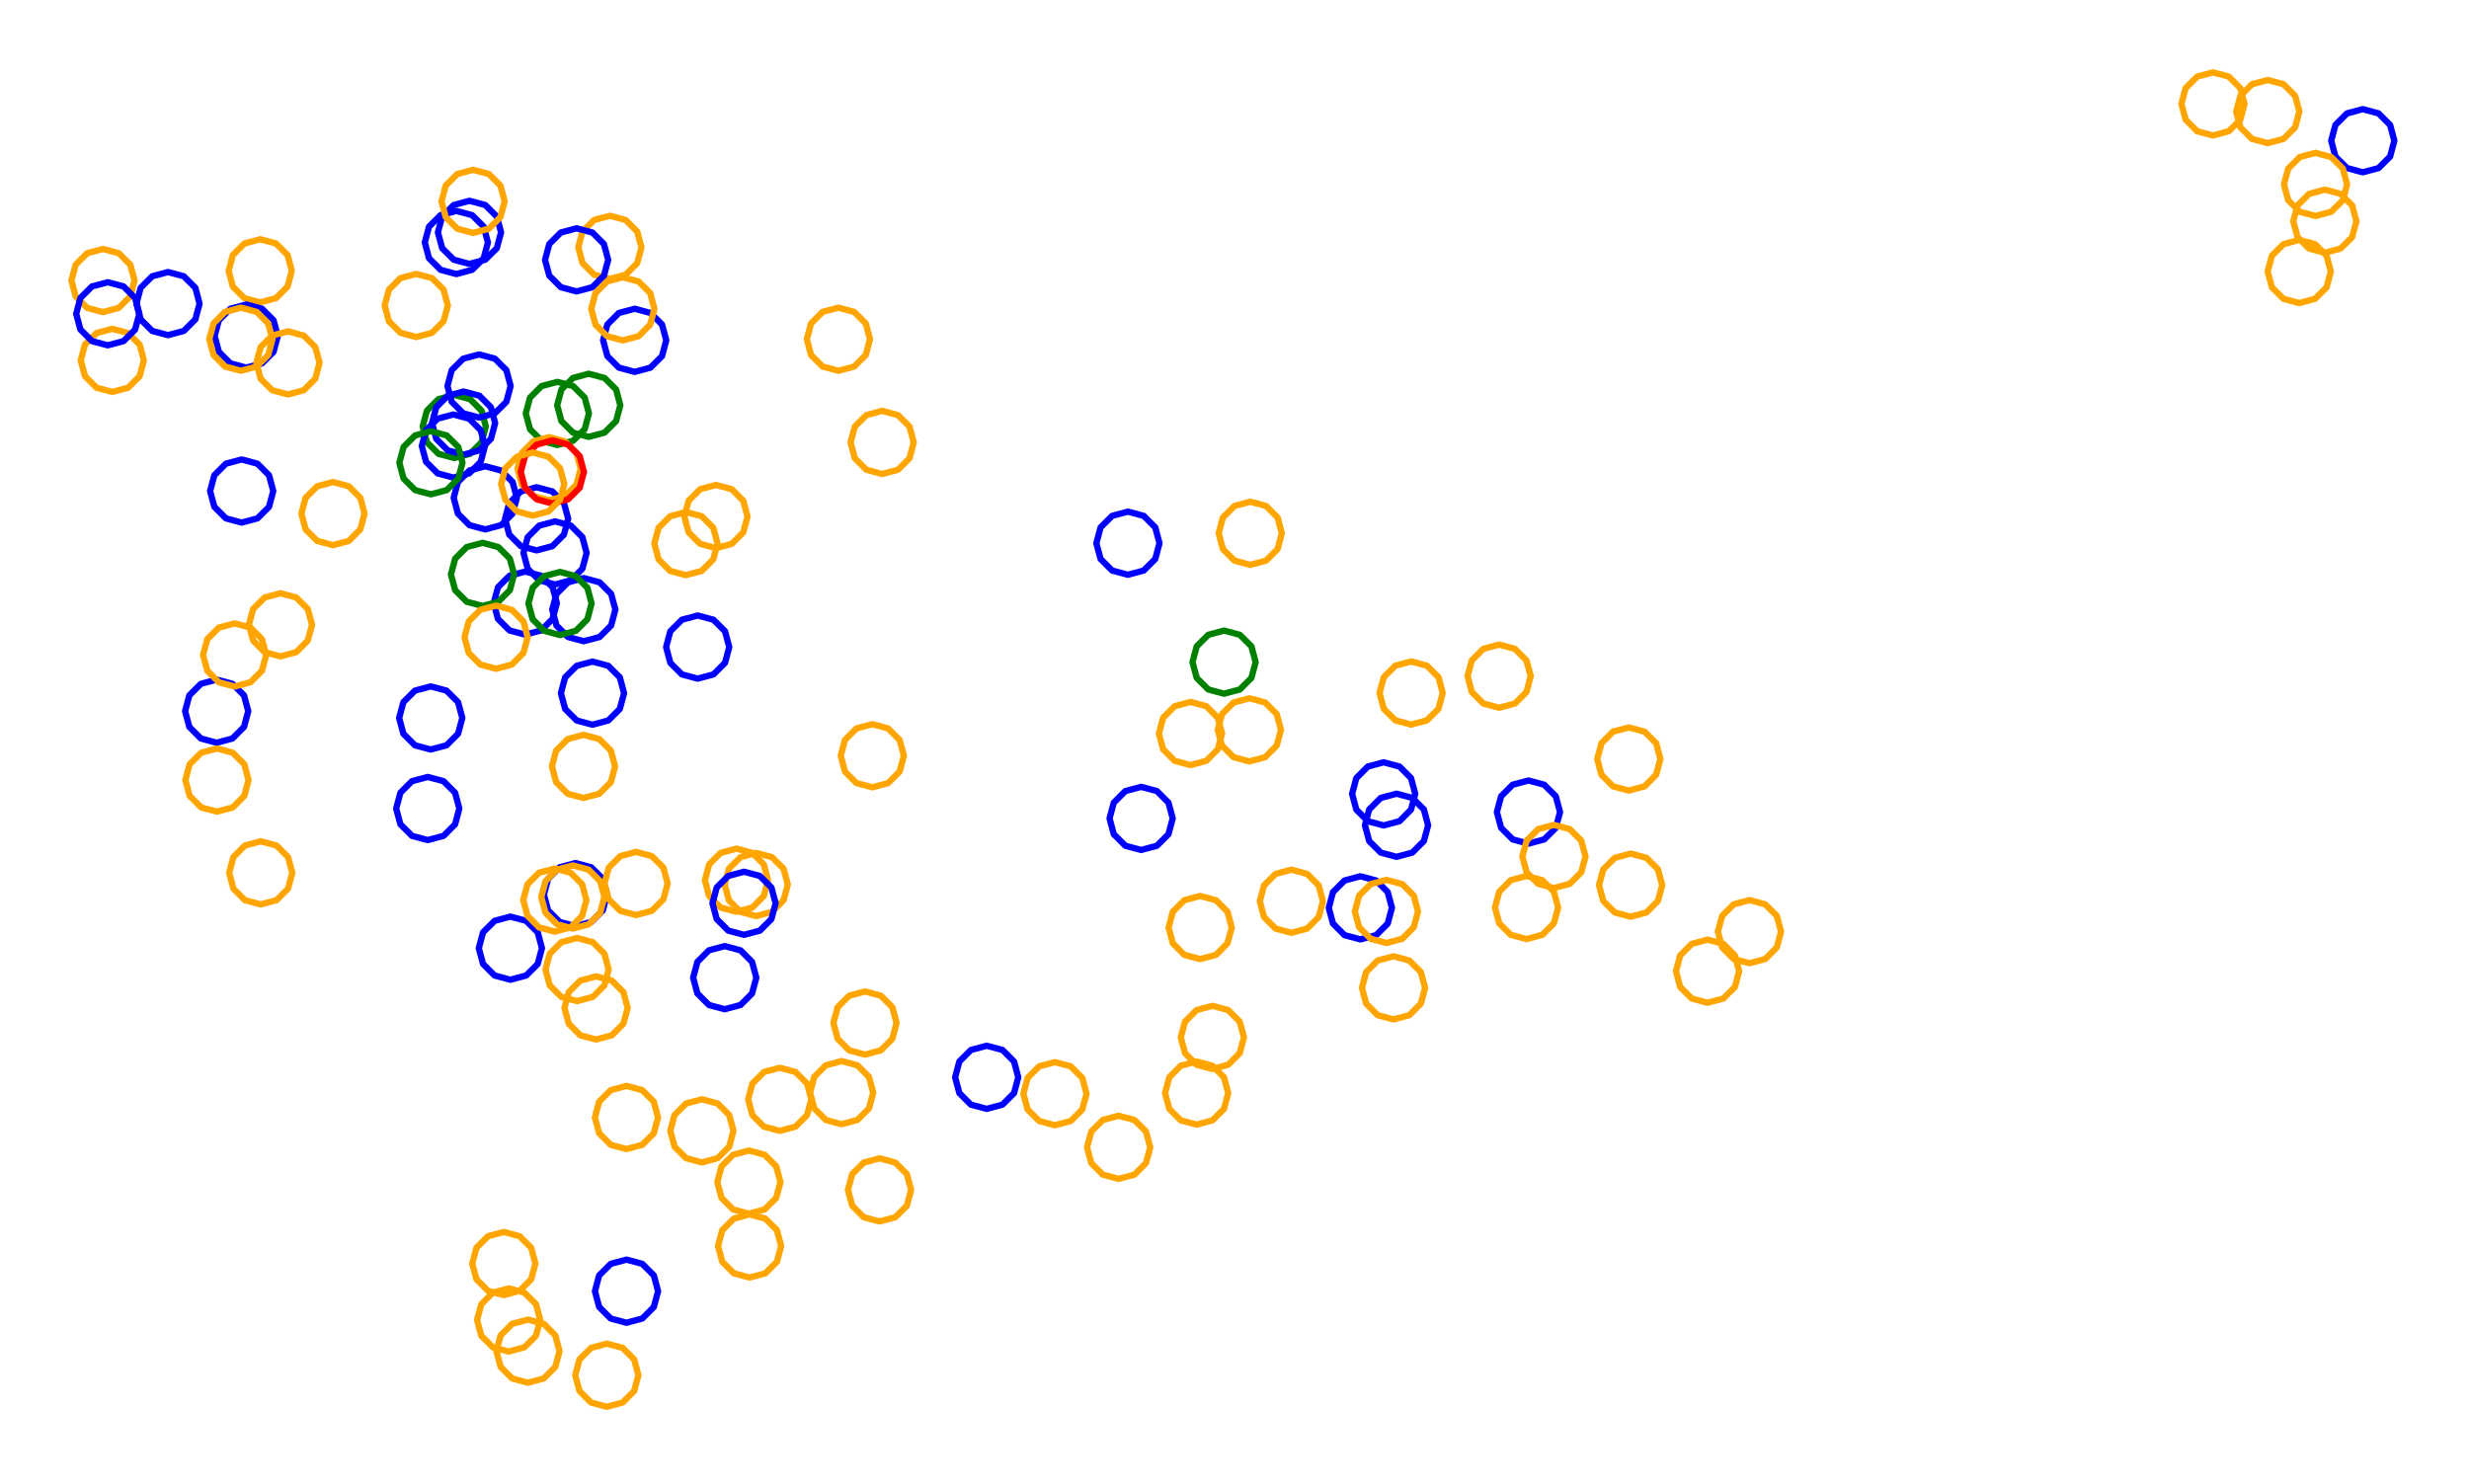 <?xml version="1.0" ?><!DOCTYPE svg  PUBLIC '-//W3C//DTD SVG 1.1//EN'  'http://www.w3.org/Graphics/SVG/1.1/DTD/svg11.dtd'><svg height="235.000" viewBox="-174.000 -121.000 391.000 235.000" width="391.000" xmlns="http://www.w3.org/2000/svg"><line fill="none" stroke="none" stroke-linecap="round" stroke-width="2.0" x1="0.0" x2="0.0" y1="0.0" y2="0.0"/><polygon fill="none" fill-rule="evenodd" points="0.0,0.0 0.0,0.0 0.0,0.0" stroke-linejoin="round"/><polyline fill="none" points="-90.813,-20.468 -88.313,-21.137 -86.483,-22.968 -85.813,-25.468 -86.483,-27.968 -88.313,-29.798 -90.813,-30.468 -93.313,-29.798 -95.144,-27.968 -95.813,-25.468 -95.144,-22.968 -93.313,-21.137 -90.813,-20.468" stroke="#00f" stroke-linecap="round" stroke-linejoin="round"/><polyline fill="none" points="-102.063,-48.448 -99.563,-49.118 -97.733,-50.948 -97.063,-53.448 -97.733,-55.948 -99.563,-57.778 -102.063,-58.448 -104.563,-57.778 -106.393,-55.948 -107.063,-53.448 -106.393,-50.948 -104.563,-49.118 -102.063,-48.448" stroke="#008000" stroke-linecap="round" stroke-linejoin="round"/><polyline fill="none" points="-77.418,-76.82 -74.918,-77.49 -73.088,-79.32 -72.418,-81.82 -73.088,-84.32 -74.918,-86.151 -77.418,-86.82 -79.918,-86.151 -81.748,-84.32 -82.418,-81.82 -81.748,-79.32 -79.918,-77.49 -77.418,-76.82" stroke="#ffa500" stroke-linecap="round" stroke-linejoin="round"/><polyline fill="none" points="-85.736,-50.512 -83.236,-51.181 -81.406,-53.012 -80.736,-55.512 -81.406,-58.012 -83.236,-59.842 -85.736,-60.512 -88.236,-59.842 -90.066,-58.012 -90.736,-55.512 -90.066,-53.012 -88.236,-51.181 -85.736,-50.512" stroke="#008000" stroke-linecap="round" stroke-linejoin="round"/><polyline fill="none" points="-105.789,-2.274 -103.289,-2.944 -101.459,-4.774 -100.789,-7.274 -101.459,-9.774 -103.289,-11.604 -105.789,-12.274 -108.289,-11.604 -110.119,-9.774 -110.789,-7.274 -110.119,-4.774 -108.289,-2.944 -105.789,-2.274" stroke="#00f" stroke-linecap="round" stroke-linejoin="round"/><polyline fill="none" points="-101.729,-77.59 -99.229,-78.26 -97.398,-80.09 -96.729,-82.59 -97.398,-85.09 -99.229,-86.921 -101.729,-87.59 -104.229,-86.921 -106.059,-85.09 -106.729,-82.59 -106.059,-80.09 -104.229,-78.26 -101.729,-77.59" stroke="#00f" stroke-linecap="round" stroke-linejoin="round"/><polyline fill="none" points="185.131,-98.328 187.631,-98.997 189.461,-100.828 190.131,-103.328 189.461,-105.828 187.631,-107.658 185.131,-108.328 182.631,-107.658 180.801,-105.828 180.131,-103.328 180.801,-100.828 182.631,-98.997 185.131,-98.328" stroke="#ffa500" stroke-linecap="round" stroke-linejoin="round"/><polyline fill="none" points="-147.394,-67.909 -144.894,-68.579 -143.064,-70.409 -142.394,-72.909 -143.064,-75.409 -144.894,-77.239 -147.394,-77.909 -149.894,-77.239 -151.724,-75.409 -152.394,-72.909 -151.724,-70.409 -149.894,-68.579 -147.394,-67.909" stroke="#00f" stroke-linecap="round" stroke-linejoin="round"/><polyline fill="none" points="63.407,-8.89 65.907,-9.56 67.737,-11.39 68.407,-13.89 67.737,-16.39 65.907,-18.22 63.407,-18.89 60.907,-18.22 59.077,-16.39 58.407,-13.89 59.077,-11.39 60.907,-9.56 63.407,-8.89" stroke="#ffa500" stroke-linecap="round" stroke-linejoin="round"/><polyline fill="none" points="200.178,-93.708 202.678,-94.378 204.508,-96.208 205.178,-98.708 204.508,-101.208 202.678,-103.038 200.178,-103.708 197.678,-103.038 195.848,-101.208 195.178,-98.708 195.848,-96.208 197.678,-94.378 200.178,-93.708" stroke="#00f" stroke-linecap="round" stroke-linejoin="round"/><polyline fill="none" points="-73.489,-62.096 -70.989,-62.766 -69.158,-64.596 -68.489,-67.096 -69.158,-69.596 -70.989,-71.426 -73.489,-72.096 -75.989,-71.426 -77.819,-69.596 -78.489,-67.096 -77.819,-64.596 -75.989,-62.766 -73.489,-62.096" stroke="#00f" stroke-linecap="round" stroke-linejoin="round"/><polyline fill="none" points="41.431,27.802 43.931,27.132 45.761,25.302 46.431,22.802 45.761,20.302 43.931,18.472 41.431,17.802 38.931,18.472 37.101,20.302 36.431,22.802 37.101,25.302 38.931,27.132 41.431,27.802" stroke="#00f" stroke-linecap="round" stroke-linejoin="round"/><polyline fill="none" points="-41.228,-62.265 -38.728,-62.935 -36.898,-64.765 -36.228,-67.265 -36.898,-69.765 -38.728,-71.595 -41.228,-72.265 -43.728,-71.595 -45.558,-69.765 -46.228,-67.265 -45.558,-64.765 -43.728,-62.935 -41.228,-62.265" stroke="#ffa500" stroke-linecap="round" stroke-linejoin="round"/><polyline fill="none" points="14.529,0.191 17.029,-0.479 18.859,-2.309 19.529,-4.809 18.859,-7.309 17.029,-9.139 14.529,-9.809 12.029,-9.139 10.198,-7.309 9.529,-4.809 10.198,-2.309 12.029,-0.479 14.529,0.191" stroke="#ffa500" stroke-linecap="round" stroke-linejoin="round"/><polyline fill="none" points="-34.298,-45.918 -31.798,-46.588 -29.967,-48.418 -29.298,-50.918 -29.967,-53.418 -31.798,-55.248 -34.298,-55.918 -36.798,-55.248 -38.628,-53.418 -39.298,-50.918 -38.628,-48.418 -36.798,-46.588 -34.298,-45.918" stroke="#ffa500" stroke-linecap="round" stroke-linejoin="round"/><polyline fill="none" points="-82.686,-74.839 -80.186,-75.509 -78.356,-77.339 -77.686,-79.839 -78.356,-82.339 -80.186,-84.169 -82.686,-84.839 -85.186,-84.169 -87.016,-82.339 -87.686,-79.839 -87.016,-77.339 -85.186,-75.509 -82.686,-74.839" stroke="#00f" stroke-linecap="round" stroke-linejoin="round"/><polyline fill="none" points="-89.02,-33.82 -86.52,-34.49 -84.69,-36.32 -84.02,-38.82 -84.69,-41.32 -86.52,-43.15 -89.02,-43.82 -91.52,-43.15 -93.351,-41.32 -94.02,-38.82 -93.351,-36.32 -91.52,-34.49 -89.02,-33.82" stroke="#00f" stroke-linecap="round" stroke-linejoin="round"/><polyline fill="none" points="-54.242,24.107 -51.742,23.438 -49.912,21.607 -49.242,19.107 -49.912,16.607 -51.742,14.777 -54.242,14.107 -56.742,14.777 -58.572,16.607 -59.242,19.107 -58.572,21.607 -56.742,23.438 -54.242,24.107" stroke="#ffa500" stroke-linecap="round" stroke-linejoin="round"/><polyline fill="none" points="-99.65,-79.194 -97.15,-79.864 -95.32,-81.694 -94.65,-84.194 -95.32,-86.694 -97.15,-88.524 -99.65,-89.194 -102.15,-88.524 -103.98,-86.694 -104.65,-84.194 -103.98,-81.694 -102.15,-79.864 -99.65,-79.194" stroke="#00f" stroke-linecap="round" stroke-linejoin="round"/><polyline fill="none" points="47.161,14.724 49.661,14.054 51.491,12.224 52.161,9.724 51.491,7.224 49.661,5.393 47.161,4.724 44.661,5.393 42.83,7.224 42.161,9.724 42.83,12.224 44.661,14.054 47.161,14.724" stroke="#00f" stroke-linecap="round" stroke-linejoin="round"/><polyline fill="none" points="49.471,-6.225 51.971,-6.895 53.801,-8.725 54.471,-11.225 53.801,-13.725 51.971,-15.556 49.471,-16.225 46.971,-15.556 45.141,-13.725 44.471,-11.225 45.141,-8.725 46.971,-6.895 49.471,-6.225" stroke="#ffa500" stroke-linecap="round" stroke-linejoin="round"/><polyline fill="none" points="-132.793,-73.101 -130.293,-73.771 -128.463,-75.601 -127.793,-78.101 -128.463,-80.601 -130.293,-82.431 -132.793,-83.101 -135.293,-82.431 -137.123,-80.601 -137.793,-78.101 -137.123,-75.601 -135.293,-73.771 -132.793,-73.101" stroke="#ffa500" stroke-linecap="round" stroke-linejoin="round"/><polyline fill="none" points="83.944,4.227 86.444,3.558 88.275,1.727 88.944,-0.773 88.275,-3.273 86.444,-5.103 83.944,-5.773 81.444,-5.103 79.614,-3.273 78.944,-0.773 79.614,1.727 81.444,3.558 83.944,4.227" stroke="#ffa500" stroke-linecap="round" stroke-linejoin="round"/><polyline fill="none" points="-81.547,-19.429 -79.047,-20.099 -77.216,-21.929 -76.547,-24.429 -77.216,-26.929 -79.047,-28.759 -81.547,-29.429 -84.047,-28.759 -85.877,-26.929 -86.547,-24.429 -85.877,-21.929 -84.047,-20.099 -81.547,-19.429" stroke="#00f" stroke-linecap="round" stroke-linejoin="round"/><polyline fill="none" points="-55.293,81.364 -52.793,80.694 -50.962,78.864 -50.293,76.364 -50.962,73.864 -52.793,72.034 -55.293,71.364 -57.793,72.034 -59.623,73.864 -60.293,76.364 -59.623,78.864 -57.793,80.694 -55.293,81.364" stroke="#ffa500" stroke-linecap="round" stroke-linejoin="round"/><polyline fill="none" points="45.562,28.375 48.062,27.705 49.892,25.875 50.562,23.375 49.892,20.875 48.062,19.044 45.562,18.375 43.062,19.044 41.232,20.875 40.562,23.375 41.232,25.875 43.062,27.705 45.562,28.375" stroke="#ffa500" stroke-linecap="round" stroke-linejoin="round"/><polyline fill="none" points="192.696,-86.789 195.196,-87.459 197.026,-89.289 197.696,-91.789 197.026,-94.289 195.196,-96.119 192.696,-96.789 190.196,-96.119 188.366,-94.289 187.696,-91.789 188.366,-89.289 190.196,-87.459 192.696,-86.789" stroke="#ffa500" stroke-linecap="round" stroke-linejoin="round"/><polyline fill="none" points="-60.62,-34.181 -58.12,-34.85 -56.29,-36.681 -55.62,-39.181 -56.29,-41.681 -58.12,-43.511 -60.62,-44.181 -63.12,-43.511 -64.95,-41.681 -65.62,-39.181 -64.95,-36.681 -63.12,-34.85 -60.62,-34.181" stroke="#ffa500" stroke-linecap="round" stroke-linejoin="round"/><polyline fill="none" points="-6.934,57.241 -4.434,56.571 -2.604,54.741 -1.934,52.241 -2.604,49.741 -4.434,47.911 -6.934,47.241 -9.434,47.911 -11.264,49.741 -11.934,52.241 -11.264,54.741 -9.434,56.571 -6.934,57.241" stroke="#ffa500" stroke-linecap="round" stroke-linejoin="round"/><polyline fill="none" points="-35.861,3.714 -33.361,3.044 -31.531,1.214 -30.861,-1.286 -31.531,-3.786 -33.361,-5.616 -35.861,-6.286 -38.361,-5.616 -40.191,-3.786 -40.861,-1.286 -40.191,1.214 -38.361,3.044 -35.861,3.714" stroke="#ffa500" stroke-linecap="round" stroke-linejoin="round"/><polyline fill="none" points="84.23,24.209 86.73,23.539 88.56,21.709 89.23,19.209 88.56,16.709 86.73,14.879 84.23,14.209 81.73,14.879 79.9,16.709 79.23,19.209 79.9,21.709 81.73,23.539 84.23,24.209" stroke="#ffa500" stroke-linecap="round" stroke-linejoin="round"/><polyline fill="none" points="68.052,12.634 70.552,11.964 72.382,10.134 73.052,7.634 72.382,5.134 70.552,3.304 68.052,2.634 65.552,3.304 63.722,5.134 63.052,7.634 63.722,10.134 65.552,11.964 68.052,12.634" stroke="#00f" stroke-linecap="round" stroke-linejoin="round"/><polyline fill="none" points="-82.867,25.709 -80.367,25.039 -78.537,23.209 -77.867,20.709 -78.537,18.209 -80.367,16.379 -82.867,15.709 -85.367,16.379 -87.197,18.209 -87.867,20.709 -87.197,23.209 -85.367,25.039 -82.867,25.709" stroke="#00f" stroke-linecap="round" stroke-linejoin="round"/><polyline fill="none" points="17.995,48.327 20.495,47.657 22.326,45.827 22.995,43.327 22.326,40.827 20.495,38.997 17.995,38.327 15.495,38.997 13.665,40.827 12.995,43.327 13.665,45.827 15.495,47.657 17.995,48.327" stroke="#ffa500" stroke-linecap="round" stroke-linejoin="round"/><polyline fill="none" points="15.504,57.143 18.004,56.473 19.834,54.643 20.504,52.143 19.834,49.643 18.004,47.813 15.504,47.143 13.004,47.813 11.173,49.643 10.504,52.143 11.173,54.643 13.004,56.473 15.504,57.143" stroke="#ffa500" stroke-linecap="round" stroke-linejoin="round"/><polyline fill="none" points="194.171,-80.959 196.671,-81.629 198.501,-83.459 199.171,-85.959 198.501,-88.459 196.671,-90.289 194.171,-90.959 191.671,-90.289 189.841,-88.459 189.171,-85.959 189.841,-83.459 191.671,-81.629 194.171,-80.959" stroke="#ffa500" stroke-linecap="round" stroke-linejoin="round"/><polyline fill="none" points="16.061,30.923 18.561,30.253 20.391,28.423 21.061,25.923 20.391,23.423 18.561,21.592 16.061,20.923 13.561,21.592 11.731,23.423 11.061,25.923 11.731,28.423 13.561,30.253 16.061,30.923" stroke="#ffa500" stroke-linecap="round" stroke-linejoin="round"/><polyline fill="none" points="72.089,19.666 74.589,18.996 76.419,17.166 77.089,14.666 76.419,12.166 74.589,10.336 72.089,9.666 69.589,10.336 67.759,12.166 67.089,14.666 67.759,17.166 69.589,18.996 72.089,19.666" stroke="#ffa500" stroke-linecap="round" stroke-linejoin="round"/><polyline fill="none" points="190.117,-72.994 192.617,-73.664 194.448,-75.494 195.117,-77.994 194.448,-80.494 192.617,-82.324 190.117,-82.994 187.617,-82.324 185.787,-80.494 185.117,-77.994 185.787,-75.494 187.617,-73.664 190.117,-72.994" stroke="#ffa500" stroke-linecap="round" stroke-linejoin="round"/><polyline fill="none" points="67.752,27.753 70.252,27.083 72.082,25.253 72.752,22.753 72.082,20.253 70.252,18.423 67.752,17.753 65.252,18.423 63.422,20.253 62.752,22.753 63.422,25.253 65.252,27.083 67.752,27.753" stroke="#ffa500" stroke-linecap="round" stroke-linejoin="round"/><polyline fill="none" points="103.052,31.578 105.552,30.908 107.382,29.078 108.052,26.578 107.382,24.078 105.552,22.248 103.052,21.578 100.552,22.248 98.722,24.078 98.052,26.578 98.722,29.078 100.552,30.908 103.052,31.578" stroke="#ffa500" stroke-linecap="round" stroke-linejoin="round"/><polyline fill="none" points="-87.041,-41.751 -84.541,-42.42 -82.711,-44.251 -82.041,-46.751 -82.711,-49.251 -84.541,-51.081 -87.041,-51.751 -89.541,-51.081 -91.371,-49.251 -92.041,-46.751 -91.371,-44.251 -89.541,-42.42 -87.041,-41.751" stroke="#ffa500" stroke-linecap="round" stroke-linejoin="round"/><polyline fill="none" points="96.414,37.841 98.914,37.171 100.744,35.341 101.414,32.841 100.744,30.341 98.914,28.511 96.414,27.841 93.914,28.511 92.084,30.341 91.414,32.841 92.084,35.341 93.914,37.171 96.414,37.841" stroke="#ffa500" stroke-linecap="round" stroke-linejoin="round"/><polyline fill="none" points="-97.586,-25.016 -95.086,-25.685 -93.256,-27.516 -92.586,-30.016 -93.256,-32.516 -95.086,-34.346 -97.586,-35.016 -100.086,-34.346 -101.917,-32.516 -102.586,-30.016 -101.917,-27.516 -100.086,-25.685 -97.586,-25.016" stroke="#008000" stroke-linecap="round" stroke-linejoin="round"/><polyline fill="none" points="-50.52,58.136 -48.02,57.466 -46.19,55.636 -45.52,53.136 -46.19,50.636 -48.02,48.806 -50.52,48.136 -53.02,48.806 -54.85,50.636 -55.52,53.136 -54.85,55.636 -53.02,57.466 -50.52,58.136" stroke="#ffa500" stroke-linecap="round" stroke-linejoin="round"/><polyline fill="none" points="46.68,40.478 49.18,39.808 51.01,37.978 51.68,35.478 51.01,32.978 49.18,31.147 46.68,30.478 44.18,31.147 42.35,32.978 41.68,35.478 42.35,37.978 44.18,39.808 46.68,40.478" stroke="#ffa500" stroke-linecap="round" stroke-linejoin="round"/><polyline fill="none" points="-57.371,23.427 -54.871,22.757 -53.04,20.927 -52.371,18.427 -53.04,15.927 -54.871,14.096 -57.371,13.427 -59.871,14.096 -61.701,15.927 -62.371,18.427 -61.701,20.927 -59.871,22.757 -57.371,23.427" stroke="#ffa500" stroke-linecap="round" stroke-linejoin="round"/><polyline fill="none" points="-139.686,-3.35 -137.186,-4.02 -135.356,-5.85 -134.686,-8.35 -135.356,-10.85 -137.186,-12.68 -139.686,-13.35 -142.186,-12.68 -144.016,-10.85 -144.686,-8.35 -144.016,-5.85 -142.186,-4.02 -139.686,-3.35" stroke="#00f" stroke-linecap="round" stroke-linejoin="round"/><polyline fill="none" points="-106.26,12.072 -103.76,11.402 -101.93,9.572 -101.26,7.072 -101.93,4.572 -103.76,2.741 -106.26,2.072 -108.76,2.741 -110.59,4.572 -111.26,7.072 -110.59,9.572 -108.76,11.402 -106.26,12.072" stroke="#00f" stroke-linecap="round" stroke-linejoin="round"/><polyline fill="none" points="-83.283,26.086 -80.783,25.416 -78.953,23.586 -78.283,21.086 -78.953,18.586 -80.783,16.756 -83.283,16.086 -85.783,16.756 -87.613,18.586 -88.283,21.086 -87.613,23.586 -85.783,25.416 -83.283,26.086" stroke="#ffa500" stroke-linecap="round" stroke-linejoin="round"/><polyline fill="none" points="-34.715,72.483 -32.215,71.813 -30.385,69.983 -29.715,67.483 -30.385,64.983 -32.215,63.152 -34.715,62.483 -37.215,63.152 -39.045,64.983 -39.715,67.483 -39.045,69.983 -37.215,71.813 -34.715,72.483" stroke="#ffa500" stroke-linecap="round" stroke-linejoin="round"/><polyline fill="none" points="3.15,65.736 5.65,65.066 7.48,63.236 8.15,60.736 7.48,58.236 5.65,56.406 3.15,55.736 0.65,56.406 -1.18,58.236 -1.85,60.736 -1.18,63.236 0.65,65.066 3.15,65.736" stroke="#ffa500" stroke-linecap="round" stroke-linejoin="round"/><polyline fill="none" points="6.714,13.639 9.214,12.969 11.044,11.139 11.714,8.639 11.044,6.139 9.214,4.309 6.714,3.639 4.214,4.309 2.383,6.139 1.714,8.639 2.383,11.139 4.214,12.969 6.714,13.639" stroke="#00f" stroke-linecap="round" stroke-linejoin="round"/><polyline fill="none" points="-97.151,-37.143 -94.651,-37.813 -92.821,-39.643 -92.151,-42.143 -92.821,-44.643 -94.651,-46.473 -97.151,-47.143 -99.651,-46.473 -101.482,-44.643 -102.151,-42.143 -101.482,-39.643 -99.651,-37.813 -97.151,-37.143" stroke="#00f" stroke-linecap="round" stroke-linejoin="round"/><polyline fill="none" points="-77.901,101.835 -75.401,101.165 -73.571,99.335 -72.901,96.835 -73.571,94.335 -75.401,92.505 -77.901,91.835 -80.401,92.505 -82.231,94.335 -82.901,96.835 -82.231,99.335 -80.401,101.165 -77.901,101.835" stroke="#ffa500" stroke-linecap="round" stroke-linejoin="round"/><polyline fill="none" points="-79.605,43.66 -77.105,42.99 -75.275,41.16 -74.605,38.66 -75.275,36.16 -77.105,34.33 -79.605,33.66 -82.105,34.33 -83.935,36.16 -84.605,38.66 -83.935,41.16 -82.105,42.99 -79.605,43.66" stroke="#ffa500" stroke-linecap="round" stroke-linejoin="round"/><polyline fill="none" points="-86.526,-41.241 -84.026,-41.911 -82.196,-43.741 -81.526,-46.241 -82.196,-48.741 -84.026,-50.571 -86.526,-51.241 -89.026,-50.571 -90.856,-48.741 -91.526,-46.241 -90.856,-43.741 -89.026,-41.911 -86.526,-41.241" stroke="#f00" stroke-linecap="round" stroke-linejoin="round"/><polyline fill="none" points="19.847,-11.115 22.347,-11.785 24.177,-13.615 24.847,-16.115 24.177,-18.615 22.347,-20.445 19.847,-21.115 17.347,-20.445 15.516,-18.615 14.847,-16.115 15.516,-13.615 17.347,-11.785 19.847,-11.115" stroke="#008000" stroke-linecap="round" stroke-linejoin="round"/><polyline fill="none" points="-62.85,63.128 -60.35,62.458 -58.52,60.628 -57.85,58.128 -58.52,55.628 -60.35,53.798 -62.85,53.128 -65.35,53.798 -67.18,55.628 -67.85,58.128 -67.18,60.628 -65.35,62.458 -62.85,63.128" stroke="#ffa500" stroke-linecap="round" stroke-linejoin="round"/><polyline fill="none" points="-74.79,61.012 -72.29,60.342 -70.46,58.512 -69.79,56.012 -70.46,53.512 -72.29,51.682 -74.79,51.012 -77.29,51.682 -79.12,53.512 -79.79,56.012 -79.12,58.512 -77.29,60.342 -74.79,61.012" stroke="#ffa500" stroke-linecap="round" stroke-linejoin="round"/><polyline fill="none" points="-74.784,88.527 -72.284,87.857 -70.454,86.027 -69.784,83.527 -70.454,81.027 -72.284,79.197 -74.784,78.527 -77.284,79.197 -79.115,81.027 -79.784,83.527 -79.115,86.027 -77.284,87.857 -74.784,88.527" stroke="#00f" stroke-linecap="round" stroke-linejoin="round"/><polyline fill="none" points="-93.175,34.192 -90.675,33.522 -88.845,31.692 -88.175,29.192 -88.845,26.692 -90.675,24.862 -93.175,24.192 -95.675,24.862 -97.505,26.692 -98.175,29.192 -97.505,31.692 -95.675,33.522 -93.175,34.192" stroke="#00f" stroke-linecap="round" stroke-linejoin="round"/><polyline fill="none" points="-55.405,71.25 -52.905,70.58 -51.075,68.75 -50.405,66.25 -51.075,63.75 -52.905,61.919 -55.405,61.25 -57.905,61.919 -59.736,63.75 -60.405,66.25 -59.736,68.75 -57.905,70.58 -55.405,71.25" stroke="#ffa500" stroke-linecap="round" stroke-linejoin="round"/><polyline fill="none" points="45.123,9.75 47.623,9.08 49.453,7.25 50.123,4.75 49.453,2.25 47.623,0.42 45.123,-0.25 42.623,0.42 40.793,2.25 40.123,4.75 40.793,7.25 42.623,9.08 45.123,9.75" stroke="#00f" stroke-linecap="round" stroke-linejoin="round"/><polyline fill="none" points="-95.438,-15.069 -92.938,-15.739 -91.108,-17.569 -90.438,-20.069 -91.108,-22.569 -92.938,-24.4 -95.438,-25.069 -97.938,-24.4 -99.768,-22.569 -100.438,-20.069 -99.768,-17.569 -97.938,-15.739 -95.438,-15.069" stroke="#ffa500" stroke-linecap="round" stroke-linejoin="round"/><polyline fill="none" points="-132.71,22.261 -130.21,21.592 -128.38,19.761 -127.71,17.261 -128.38,14.761 -130.21,12.931 -132.71,12.261 -135.21,12.931 -137.04,14.761 -137.71,17.261 -137.04,19.761 -135.21,21.592 -132.71,22.261" stroke="#ffa500" stroke-linecap="round" stroke-linejoin="round"/><polyline fill="none" points="-121.269,-34.644 -118.769,-35.314 -116.939,-37.144 -116.269,-39.644 -116.939,-42.144 -118.769,-43.974 -121.269,-44.644 -123.769,-43.974 -125.599,-42.144 -126.269,-39.644 -125.599,-37.144 -123.769,-35.314 -121.269,-34.644" stroke="#ffa500" stroke-linecap="round" stroke-linejoin="round"/><polyline fill="none" points="-100.585,-48.987 -98.085,-49.657 -96.255,-51.487 -95.585,-53.987 -96.255,-56.487 -98.085,-58.317 -100.585,-58.987 -103.085,-58.317 -104.915,-56.487 -105.585,-53.987 -104.915,-51.487 -103.085,-49.657 -100.585,-48.987" stroke="#00f" stroke-linecap="round" stroke-linejoin="round"/><polyline fill="none" points="-82.613,37.578 -80.113,36.908 -78.283,35.078 -77.613,32.578 -78.283,30.078 -80.113,28.248 -82.613,27.578 -85.113,28.248 -86.943,30.078 -87.613,32.578 -86.943,35.078 -85.113,36.908 -82.613,37.578" stroke="#ffa500" stroke-linecap="round" stroke-linejoin="round"/><polyline fill="none" points="-108.08,-67.613 -105.58,-68.283 -103.75,-70.113 -103.08,-72.613 -103.75,-75.113 -105.58,-76.943 -108.08,-77.613 -110.58,-76.943 -112.41,-75.113 -113.08,-72.613 -112.41,-70.113 -110.58,-68.283 -108.08,-67.613" stroke="#ffa500" stroke-linecap="round" stroke-linejoin="round"/><polyline fill="none" points="30.503,26.759 33.003,26.09 34.833,24.259 35.503,21.759 34.833,19.259 33.003,17.429 30.503,16.759 28.003,17.429 26.173,19.259 25.503,21.759 26.173,24.259 28.003,26.09 30.503,26.759" stroke="#ffa500" stroke-linecap="round" stroke-linejoin="round"/><polyline fill="none" points="-59.229,38.864 -56.729,38.194 -54.899,36.364 -54.229,33.864 -54.899,31.364 -56.729,29.534 -59.229,28.864 -61.729,29.534 -63.559,31.364 -64.229,33.864 -63.559,36.364 -61.729,38.194 -59.229,38.864" stroke="#00f" stroke-linecap="round" stroke-linejoin="round"/><polyline fill="none" points="-80.171,-6.205 -77.671,-6.874 -75.841,-8.705 -75.171,-11.205 -75.841,-13.705 -77.671,-15.535 -80.171,-16.205 -82.671,-15.535 -84.501,-13.705 -85.171,-11.205 -84.501,-8.705 -82.671,-6.874 -80.171,-6.205" stroke="#00f" stroke-linecap="round" stroke-linejoin="round"/><polyline fill="none" points="-86.101,-28.413 -83.601,-29.083 -81.771,-30.913 -81.101,-33.413 -81.771,-35.913 -83.601,-37.744 -86.101,-38.413 -88.601,-37.744 -90.431,-35.913 -91.101,-33.413 -90.431,-30.913 -88.601,-29.083 -86.101,-28.413" stroke="#00f" stroke-linecap="round" stroke-linejoin="round"/><polyline fill="none" points="-90.389,98.026 -87.889,97.356 -86.059,95.526 -85.389,93.026 -86.059,90.526 -87.889,88.696 -90.389,88.026 -92.889,88.696 -94.719,90.526 -95.389,93.026 -94.719,95.526 -92.889,97.356 -90.389,98.026" stroke="#ffa500" stroke-linecap="round" stroke-linejoin="round"/><polyline fill="none" points="-156.215,-58.914 -153.715,-59.584 -151.885,-61.414 -151.215,-63.914 -151.885,-66.414 -153.715,-68.244 -156.215,-68.914 -158.715,-68.244 -160.545,-66.414 -161.215,-63.914 -160.545,-61.414 -158.715,-59.584 -156.215,-58.914" stroke="#ffa500" stroke-linecap="round" stroke-linejoin="round"/><polyline fill="none" points="-40.719,57.076 -38.219,56.407 -36.389,54.576 -35.719,52.076 -36.389,49.576 -38.219,47.746 -40.719,47.076 -43.219,47.746 -45.049,49.576 -45.719,52.076 -45.049,54.576 -43.219,56.407 -40.719,57.076" stroke="#ffa500" stroke-linecap="round" stroke-linejoin="round"/><polyline fill="none" points="-93.45,93.087 -90.95,92.417 -89.119,90.587 -88.45,88.087 -89.119,85.587 -90.95,83.757 -93.45,83.087 -95.95,83.757 -97.78,85.587 -98.45,88.087 -97.78,90.587 -95.95,92.417 -93.45,93.087" stroke="#ffa500" stroke-linecap="round" stroke-linejoin="round"/><polyline fill="none" points="-63.512,-13.502 -61.012,-14.172 -59.182,-16.002 -58.512,-18.502 -59.182,-21.002 -61.012,-22.832 -63.512,-23.502 -66.012,-22.832 -67.842,-21.002 -68.512,-18.502 -67.842,-16.002 -66.012,-14.172 -63.512,-13.502" stroke="#00f" stroke-linecap="round" stroke-linejoin="round"/><polyline fill="none" points="-135.011,-62.768 -132.511,-63.438 -130.681,-65.268 -130.011,-67.768 -130.681,-70.268 -132.511,-72.099 -135.011,-72.768 -137.511,-72.099 -139.341,-70.268 -140.011,-67.768 -139.341,-65.268 -137.511,-63.438 -135.011,-62.768" stroke="#00f" stroke-linecap="round" stroke-linejoin="round"/><polyline fill="none" points="-75.366,-67.08 -72.866,-67.749 -71.036,-69.58 -70.366,-72.08 -71.036,-74.58 -72.866,-76.41 -75.366,-77.08 -77.866,-76.41 -79.696,-74.58 -80.366,-72.08 -79.696,-69.58 -77.866,-67.749 -75.366,-67.08" stroke="#ffa500" stroke-linecap="round" stroke-linejoin="round"/><polyline fill="none" points="-86.136,26.57 -83.636,25.901 -81.806,24.07 -81.136,21.57 -81.806,19.07 -83.636,17.24 -86.136,16.57 -88.636,17.24 -90.466,19.07 -91.136,21.57 -90.466,24.07 -88.636,25.901 -86.136,26.57" stroke="#ffa500" stroke-linecap="round" stroke-linejoin="round"/><polyline fill="none" points="-94.214,84.147 -91.714,83.477 -89.884,81.647 -89.214,79.147 -89.884,76.647 -91.714,74.817 -94.214,74.147 -96.714,74.817 -98.544,76.647 -99.214,79.147 -98.544,81.647 -96.714,83.477 -94.214,84.147" stroke="#ffa500" stroke-linecap="round" stroke-linejoin="round"/><polyline fill="none" points="-56.168,27.083 -53.668,26.413 -51.838,24.583 -51.168,22.083 -51.838,19.583 -53.668,17.753 -56.168,17.083 -58.668,17.753 -60.498,19.583 -61.168,22.083 -60.498,24.583 -58.668,26.413 -56.168,27.083" stroke="#00f" stroke-linecap="round" stroke-linejoin="round"/><polyline fill="none" points="-139.639,7.564 -137.139,6.894 -135.308,5.064 -134.639,2.564 -135.308,0.064 -137.139,-1.766 -139.639,-2.436 -142.139,-1.766 -143.969,0.064 -144.639,2.564 -143.969,5.064 -142.139,6.894 -139.639,7.564" stroke="#ffa500" stroke-linecap="round" stroke-linejoin="round"/><polyline fill="none" points="-102.2,-45.347 -99.7,-46.017 -97.87,-47.847 -97.2,-50.347 -97.87,-52.847 -99.7,-54.677 -102.2,-55.347 -104.7,-54.677 -106.53,-52.847 -107.2,-50.347 -106.53,-47.847 -104.7,-46.017 -102.2,-45.347" stroke="#00f" stroke-linecap="round" stroke-linejoin="round"/><polyline fill="none" points="-157.692,-71.561 -155.192,-72.231 -153.362,-74.061 -152.692,-76.561 -153.362,-79.061 -155.192,-80.891 -157.692,-81.561 -160.192,-80.891 -162.022,-79.061 -162.692,-76.561 -162.022,-74.061 -160.192,-72.231 -157.692,-71.561" stroke="#ffa500" stroke-linecap="round" stroke-linejoin="round"/><polyline fill="none" points="-105.758,-42.697 -103.258,-43.367 -101.428,-45.197 -100.758,-47.697 -101.428,-50.197 -103.258,-52.027 -105.758,-52.697 -108.258,-52.027 -110.088,-50.197 -110.758,-47.697 -110.088,-45.197 -108.258,-43.367 -105.758,-42.697" stroke="#008000" stroke-linecap="round" stroke-linejoin="round"/><polyline fill="none" points="-37.015,46.048 -34.515,45.378 -32.685,43.548 -32.015,41.048 -32.685,38.548 -34.515,36.718 -37.015,36.048 -39.515,36.718 -41.345,38.548 -42.015,41.048 -41.345,43.548 -39.515,45.378 -37.015,46.048" stroke="#ffa500" stroke-linecap="round" stroke-linejoin="round"/><polyline fill="none" points="23.855,-0.392 26.355,-1.062 28.185,-2.892 28.855,-5.392 28.185,-7.892 26.355,-9.722 23.855,-10.392 21.355,-9.722 19.524,-7.892 18.855,-5.392 19.524,-2.892 21.355,-1.062 23.855,-0.392" stroke="#ffa500" stroke-linecap="round" stroke-linejoin="round"/><polyline fill="none" points="-128.398,-58.516 -125.898,-59.186 -124.068,-61.016 -123.398,-63.516 -124.068,-66.016 -125.898,-67.846 -128.398,-68.516 -130.898,-67.846 -132.728,-66.016 -133.398,-63.516 -132.728,-61.016 -130.898,-59.186 -128.398,-58.516" stroke="#ffa500" stroke-linecap="round" stroke-linejoin="round"/><polyline fill="none" points="-135.726,-38.219 -133.226,-38.889 -131.396,-40.719 -130.726,-43.219 -131.396,-45.719 -133.226,-47.549 -135.726,-48.219 -138.226,-47.549 -140.056,-45.719 -140.726,-43.219 -140.056,-40.719 -138.226,-38.889 -135.726,-38.219" stroke="#00f" stroke-linecap="round" stroke-linejoin="round"/><polyline fill="none" points="-99.082,-84.104 -96.582,-84.774 -94.752,-86.604 -94.082,-89.104 -94.752,-91.604 -96.582,-93.434 -99.082,-94.104 -101.582,-93.434 -103.412,-91.604 -104.082,-89.104 -103.412,-86.604 -101.582,-84.774 -99.082,-84.104" stroke="#ffa500" stroke-linecap="round" stroke-linejoin="round"/><polyline fill="none" points="-80.763,-51.8 -78.263,-52.47 -76.432,-54.3 -75.763,-56.8 -76.432,-59.3 -78.263,-61.13 -80.763,-61.8 -83.263,-61.13 -85.093,-59.3 -85.763,-56.8 -85.093,-54.3 -83.263,-52.47 -80.763,-51.8" stroke="#008000" stroke-linecap="round" stroke-linejoin="round"/><polyline fill="none" points="-81.595,5.401 -79.095,4.731 -77.265,2.901 -76.595,0.401 -77.265,-2.099 -79.095,-3.929 -81.595,-4.599 -84.095,-3.929 -85.925,-2.099 -86.595,0.401 -85.925,2.901 -84.095,4.731 -81.595,5.401" stroke="#ffa500" stroke-linecap="round" stroke-linejoin="round"/><polyline fill="none" points="-136.844,-12.256 -134.344,-12.926 -132.514,-14.756 -131.844,-17.256 -132.514,-19.756 -134.344,-21.586 -136.844,-22.256 -139.344,-21.586 -141.174,-19.756 -141.844,-17.256 -141.174,-14.756 -139.344,-12.926 -136.844,-12.256" stroke="#ffa500" stroke-linecap="round" stroke-linejoin="round"/><polyline fill="none" points="23.995,-31.526 26.495,-32.196 28.325,-34.026 28.995,-36.526 28.325,-39.026 26.495,-40.856 23.995,-41.526 21.495,-40.856 19.665,-39.026 18.995,-36.526 19.665,-34.026 21.495,-32.196 23.995,-31.526" stroke="#ffa500" stroke-linecap="round" stroke-linejoin="round"/><polyline fill="none" points="-156.934,-66.299 -154.434,-66.969 -152.604,-68.799 -151.934,-71.299 -152.604,-73.799 -154.434,-75.629 -156.934,-76.299 -159.434,-75.629 -161.264,-73.799 -161.934,-71.299 -161.264,-68.799 -159.434,-66.969 -156.934,-66.299" stroke="#00f" stroke-linecap="round" stroke-linejoin="round"/><polyline fill="none" points="4.621,-29.956 7.121,-30.626 8.951,-32.456 9.621,-34.956 8.951,-37.456 7.121,-39.287 4.621,-39.956 2.121,-39.287 0.291,-37.456 -0.379,-34.956 0.291,-32.456 2.121,-30.626 4.621,-29.956" stroke="#00f" stroke-linecap="round" stroke-linejoin="round"/><polyline fill="none" points="-65.374,-29.897 -62.874,-30.567 -61.043,-32.397 -60.374,-34.897 -61.043,-37.397 -62.874,-39.227 -65.374,-39.897 -67.874,-39.227 -69.704,-37.397 -70.374,-34.897 -69.704,-32.397 -67.874,-30.567 -65.374,-29.897" stroke="#ffa500" stroke-linecap="round" stroke-linejoin="round"/><polyline fill="none" points="-89.636,-39.323 -87.136,-39.993 -85.306,-41.823 -84.636,-44.323 -85.306,-46.823 -87.136,-48.653 -89.636,-49.323 -92.136,-48.653 -93.966,-46.823 -94.636,-44.323 -93.966,-41.823 -92.136,-39.993 -89.636,-39.323" stroke="#ffa500" stroke-linecap="round" stroke-linejoin="round"/><polyline fill="none" points="-129.588,-17.028 -127.088,-17.698 -125.258,-19.528 -124.588,-22.028 -125.258,-24.528 -127.088,-26.359 -129.588,-27.028 -132.088,-26.359 -133.918,-24.528 -134.588,-22.028 -133.918,-19.528 -132.088,-17.698 -129.588,-17.028" stroke="#ffa500" stroke-linecap="round" stroke-linejoin="round"/><polyline fill="none" points="-98.136,-54.859 -95.636,-55.529 -93.806,-57.359 -93.136,-59.859 -93.806,-62.359 -95.636,-64.189 -98.136,-64.859 -100.636,-64.189 -102.466,-62.359 -103.136,-59.859 -102.466,-57.359 -100.636,-55.529 -98.136,-54.859" stroke="#00f" stroke-linecap="round" stroke-linejoin="round"/><polyline fill="none" points="-17.742,54.647 -15.242,53.977 -13.412,52.147 -12.742,49.647 -13.412,47.147 -15.242,45.317 -17.742,44.647 -20.242,45.317 -22.072,47.147 -22.742,49.647 -22.072,52.147 -20.242,53.977 -17.742,54.647" stroke="#00f" stroke-linecap="round" stroke-linejoin="round"/><polyline fill="none" points="-73.271,23.943 -70.771,23.273 -68.941,21.443 -68.271,18.943 -68.941,16.443 -70.771,14.613 -73.271,13.943 -75.771,14.613 -77.601,16.443 -78.271,18.943 -77.601,21.443 -75.771,23.273 -73.271,23.943" stroke="#ffa500" stroke-linecap="round" stroke-linejoin="round"/><polyline fill="none" points="-85.311,-20.404 -82.811,-21.074 -80.981,-22.904 -80.311,-25.404 -80.981,-27.904 -82.811,-29.734 -85.311,-30.404 -87.811,-29.734 -89.641,-27.904 -90.311,-25.404 -89.641,-22.904 -87.811,-21.074 -85.311,-20.404" stroke="#008000" stroke-linecap="round" stroke-linejoin="round"/><polyline fill="none" points="-135.855,-62.266 -133.355,-62.935 -131.525,-64.766 -130.855,-67.266 -131.525,-69.766 -133.355,-71.596 -135.855,-72.266 -138.355,-71.596 -140.186,-69.766 -140.855,-67.266 -140.186,-64.766 -138.355,-62.935 -135.855,-62.266" stroke="#ffa500" stroke-linecap="round" stroke-linejoin="round"/><polyline fill="none" points="176.455,-99.539 178.955,-100.209 180.786,-102.039 181.455,-104.539 180.786,-107.039 178.955,-108.869 176.455,-109.539 173.955,-108.869 172.125,-107.039 171.455,-104.539 172.125,-102.039 173.955,-100.209 176.455,-99.539" stroke="#ffa500" stroke-linecap="round" stroke-linejoin="round"/></svg>